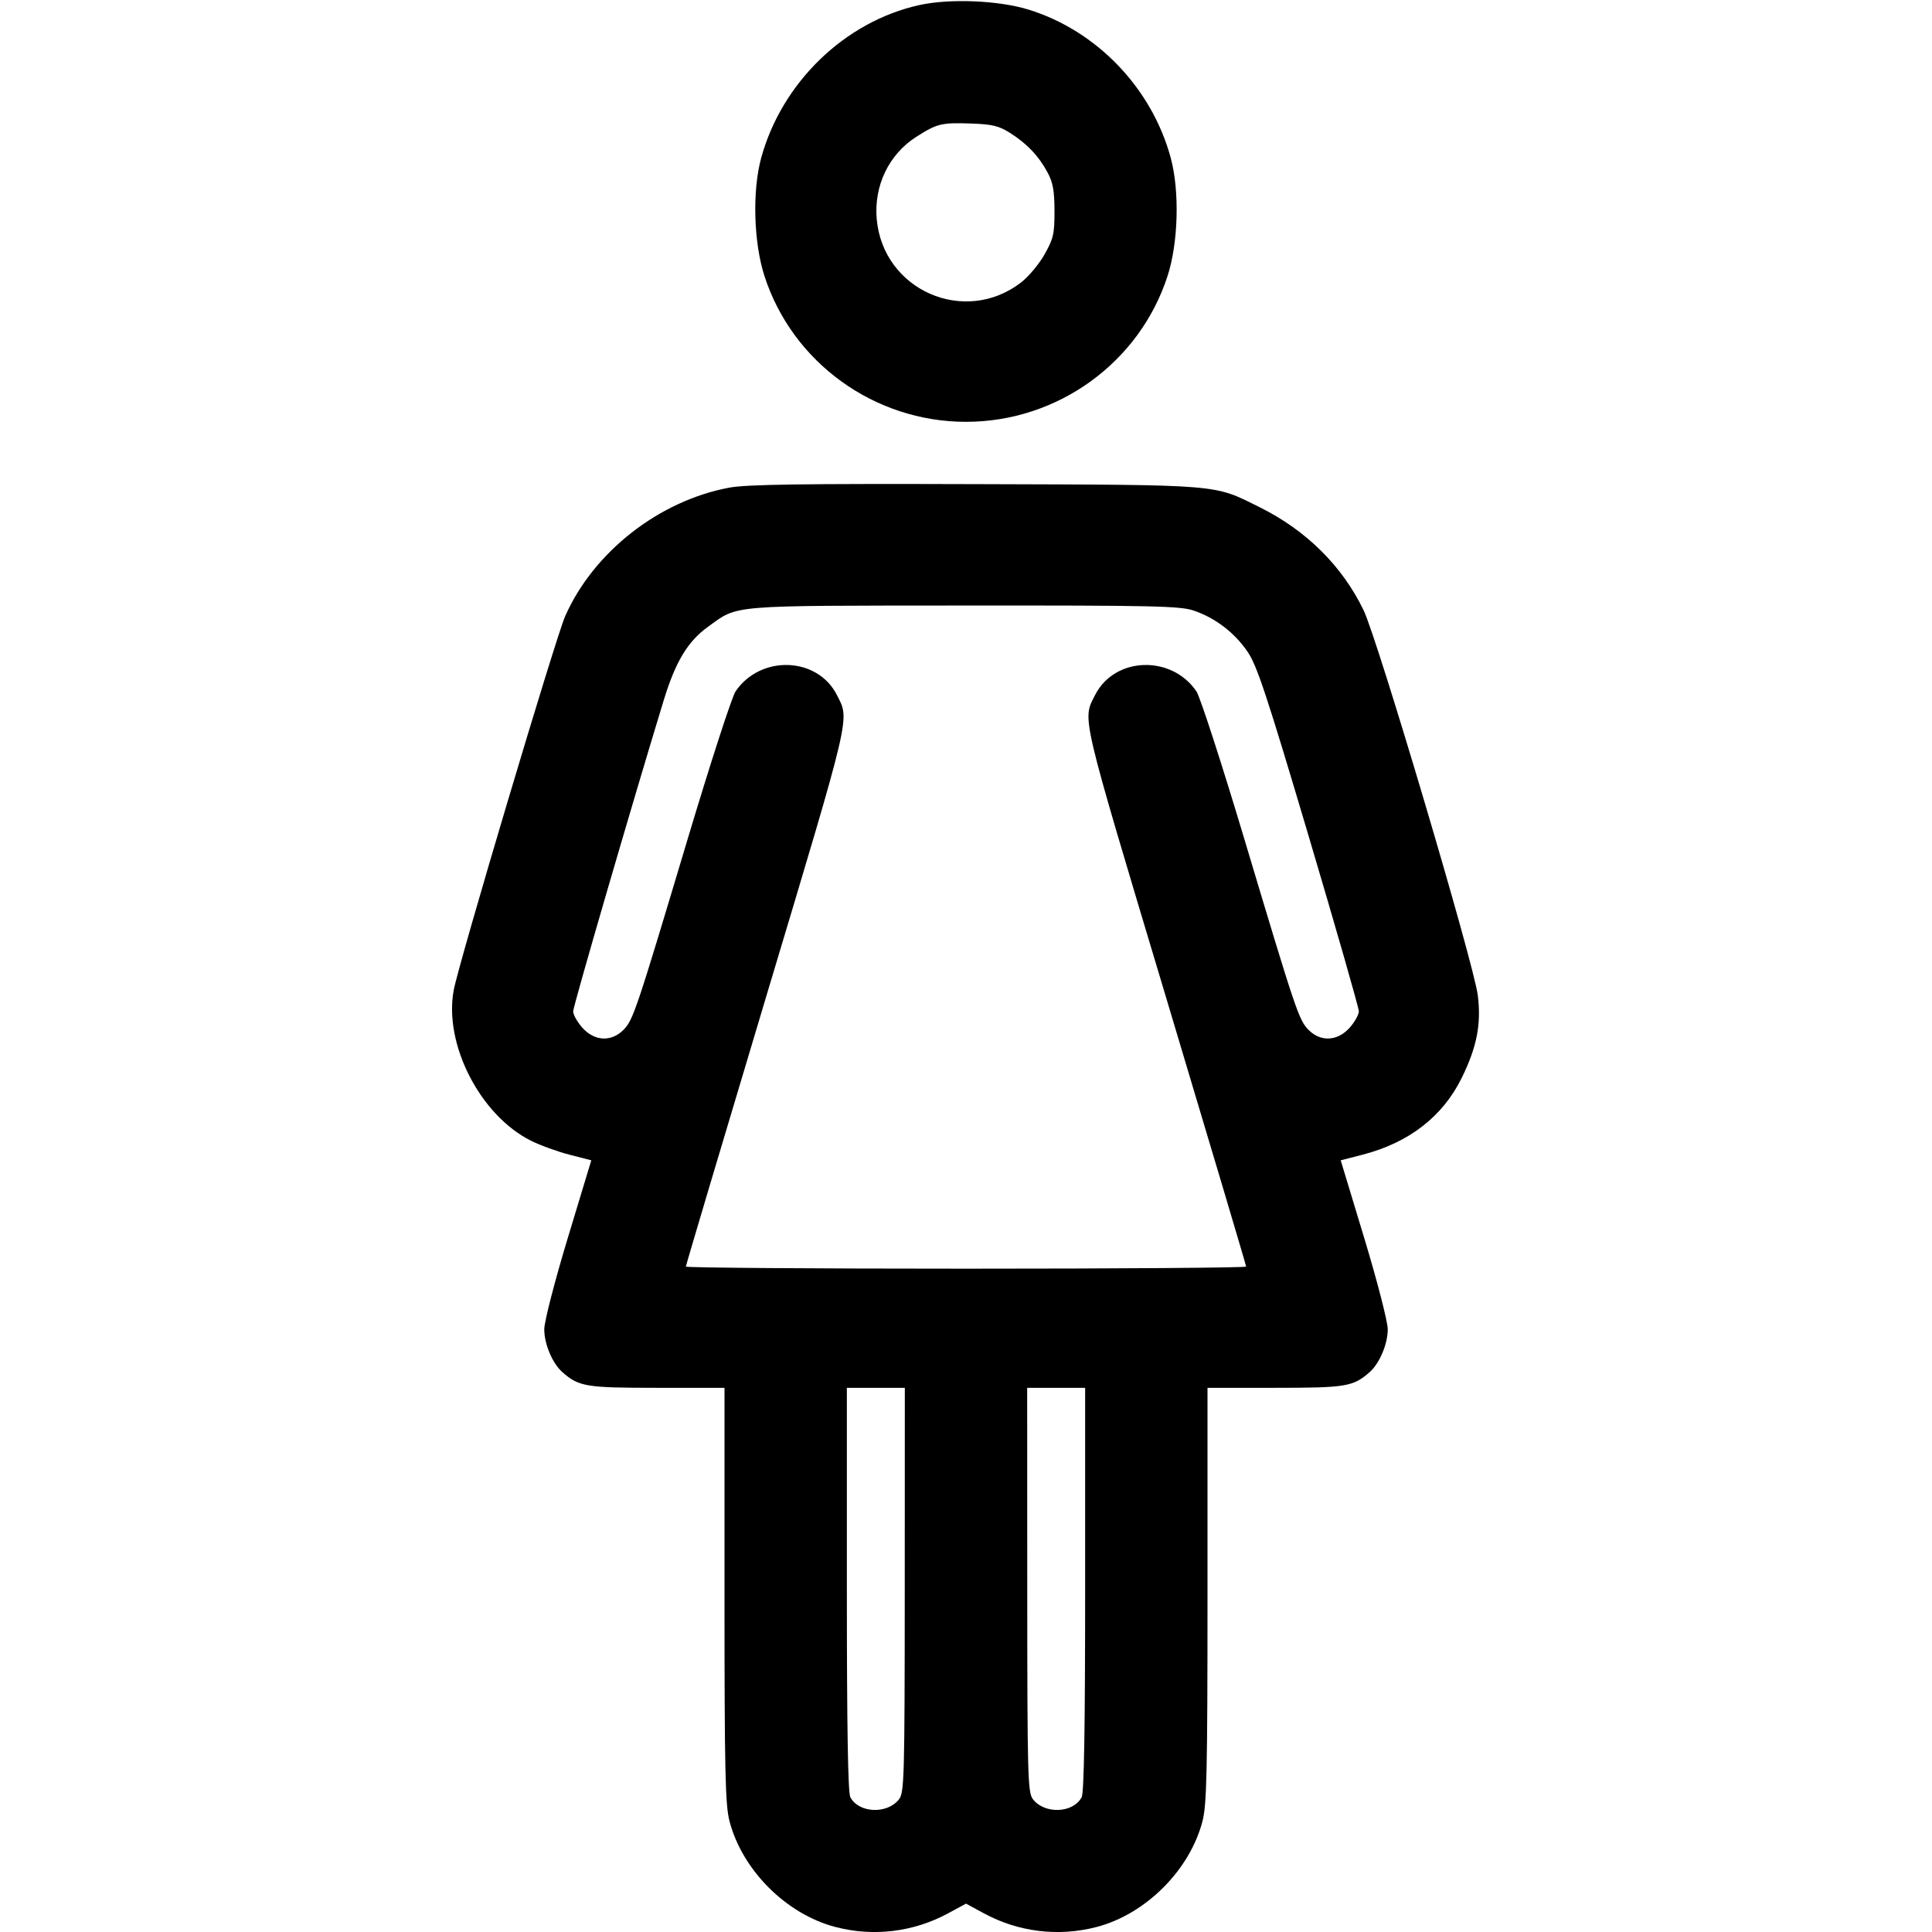 <svg xmlns="http://www.w3.org/2000/svg" width="512" height="512" viewBox="0 0 512 512"><path d="M243.627 1.345 C 223.914 5.698,207.206 21.842,201.726 41.828 C 199.335 50.552,199.712 64.247,202.588 73.143 C 210.010 96.094,231.700 111.787,256.000 111.787 C 280.299 111.787,301.979 96.102,309.415 73.143 C 312.271 64.325,312.638 50.642,310.253 41.828 C 305.265 23.385,290.681 8.161,272.640 2.563 C 264.708 0.102,251.724 -0.443,243.627 1.345 M267.674 35.230 C 272.175 38.085,275.234 41.301,277.590 45.653 C 279.040 48.334,279.440 50.533,279.452 55.893 C 279.465 61.966,279.174 63.238,276.819 67.413 C 275.363 69.995,272.554 73.351,270.576 74.873 C 255.609 86.384,234.034 76.913,232.344 58.088 C 231.549 49.235,235.558 40.889,242.830 36.259 C 248.348 32.744,249.490 32.466,257.280 32.733 C 262.956 32.928,264.708 33.349,267.674 35.230 M193.280 129.228 C 174.640 132.700,157.306 146.270,149.784 163.277 C 147.271 168.959,121.606 255.069,120.238 262.408 C 117.570 276.725,127.269 295.604,140.742 302.318 C 143.183 303.534,147.773 305.198,150.940 306.014 L 156.700 307.497 150.479 328.042 C 147.016 339.481,144.249 350.209,144.236 352.247 C 144.212 356.128,146.399 361.322,149.029 363.630 C 153.410 367.475,155.283 367.787,174.038 367.787 L 192.000 367.787 192.000 422.647 C 192.000 469.315,192.197 478.268,193.316 482.594 C 196.682 495.599,208.366 507.280,221.406 510.676 C 231.496 513.303,242.092 512.017,251.259 507.052 L 256.000 504.484 260.741 507.052 C 269.908 512.017,280.504 513.303,290.594 510.676 C 303.634 507.280,315.318 495.599,318.684 482.594 C 319.803 478.268,320.000 469.315,320.000 422.647 L 320.000 367.787 337.962 367.787 C 356.717 367.787,358.590 367.475,362.971 363.630 C 365.601 361.322,367.788 356.128,367.764 352.247 C 367.751 350.209,364.984 339.481,361.521 328.042 L 355.300 307.497 361.060 306.014 C 373.363 302.844,382.320 295.915,387.367 285.663 C 391.394 277.484,392.584 271.362,391.628 263.750 C 390.570 255.334,365.098 169.461,361.359 161.707 C 355.733 150.038,346.167 140.545,333.904 134.462 C 321.387 128.252,324.494 128.506,258.560 128.301 C 212.785 128.158,197.890 128.370,193.280 129.228 M316.344 161.810 C 322.061 163.748,327.156 167.641,330.627 172.725 C 333.109 176.361,335.747 184.329,346.849 221.725 C 354.141 246.287,360.107 267.113,360.107 268.005 C 360.107 268.897,359.003 270.861,357.655 272.371 C 354.478 275.926,350.027 276.175,346.828 272.976 C 344.215 270.362,343.481 268.187,329.774 222.392 C 323.750 202.264,318.031 184.636,317.064 183.217 C 310.430 173.478,295.361 174.018,290.218 184.179 C 286.817 190.900,286.156 188.080,308.871 263.833 C 320.624 303.031,330.240 335.352,330.240 335.658 C 330.240 335.963,296.832 336.213,256.000 336.213 C 215.168 336.213,181.760 335.963,181.760 335.658 C 181.760 335.352,191.376 303.031,203.129 263.833 C 225.844 188.080,225.183 190.900,221.782 184.179 C 216.639 174.018,201.570 173.478,194.936 183.217 C 193.969 184.636,188.250 202.264,182.226 222.392 C 168.519 268.187,167.785 270.362,165.172 272.976 C 161.973 276.175,157.522 275.926,154.345 272.371 C 152.997 270.861,151.893 268.908,151.893 268.030 C 151.893 266.677,167.408 213.374,175.886 185.600 C 179.006 175.381,182.257 169.975,187.600 166.124 C 195.768 160.236,192.377 160.519,255.330 160.471 C 305.660 160.432,312.734 160.587,316.344 161.810 M239.768 421.333 C 239.750 470.786,239.636 475.027,238.271 476.799 C 235.163 480.837,227.623 480.538,225.347 476.286 C 224.717 475.108,224.427 457.735,224.427 421.176 L 224.427 367.787 232.107 367.787 L 239.787 367.787 239.768 421.333 M287.573 421.176 C 287.573 457.735,287.283 475.108,286.653 476.286 C 284.377 480.538,276.837 480.837,273.729 476.799 C 272.364 475.027,272.250 470.786,272.232 421.333 L 272.213 367.787 279.893 367.787 L 287.573 367.787 287.573 421.176 " stroke="none" fill-rule="evenodd" fill="black"></path></svg>